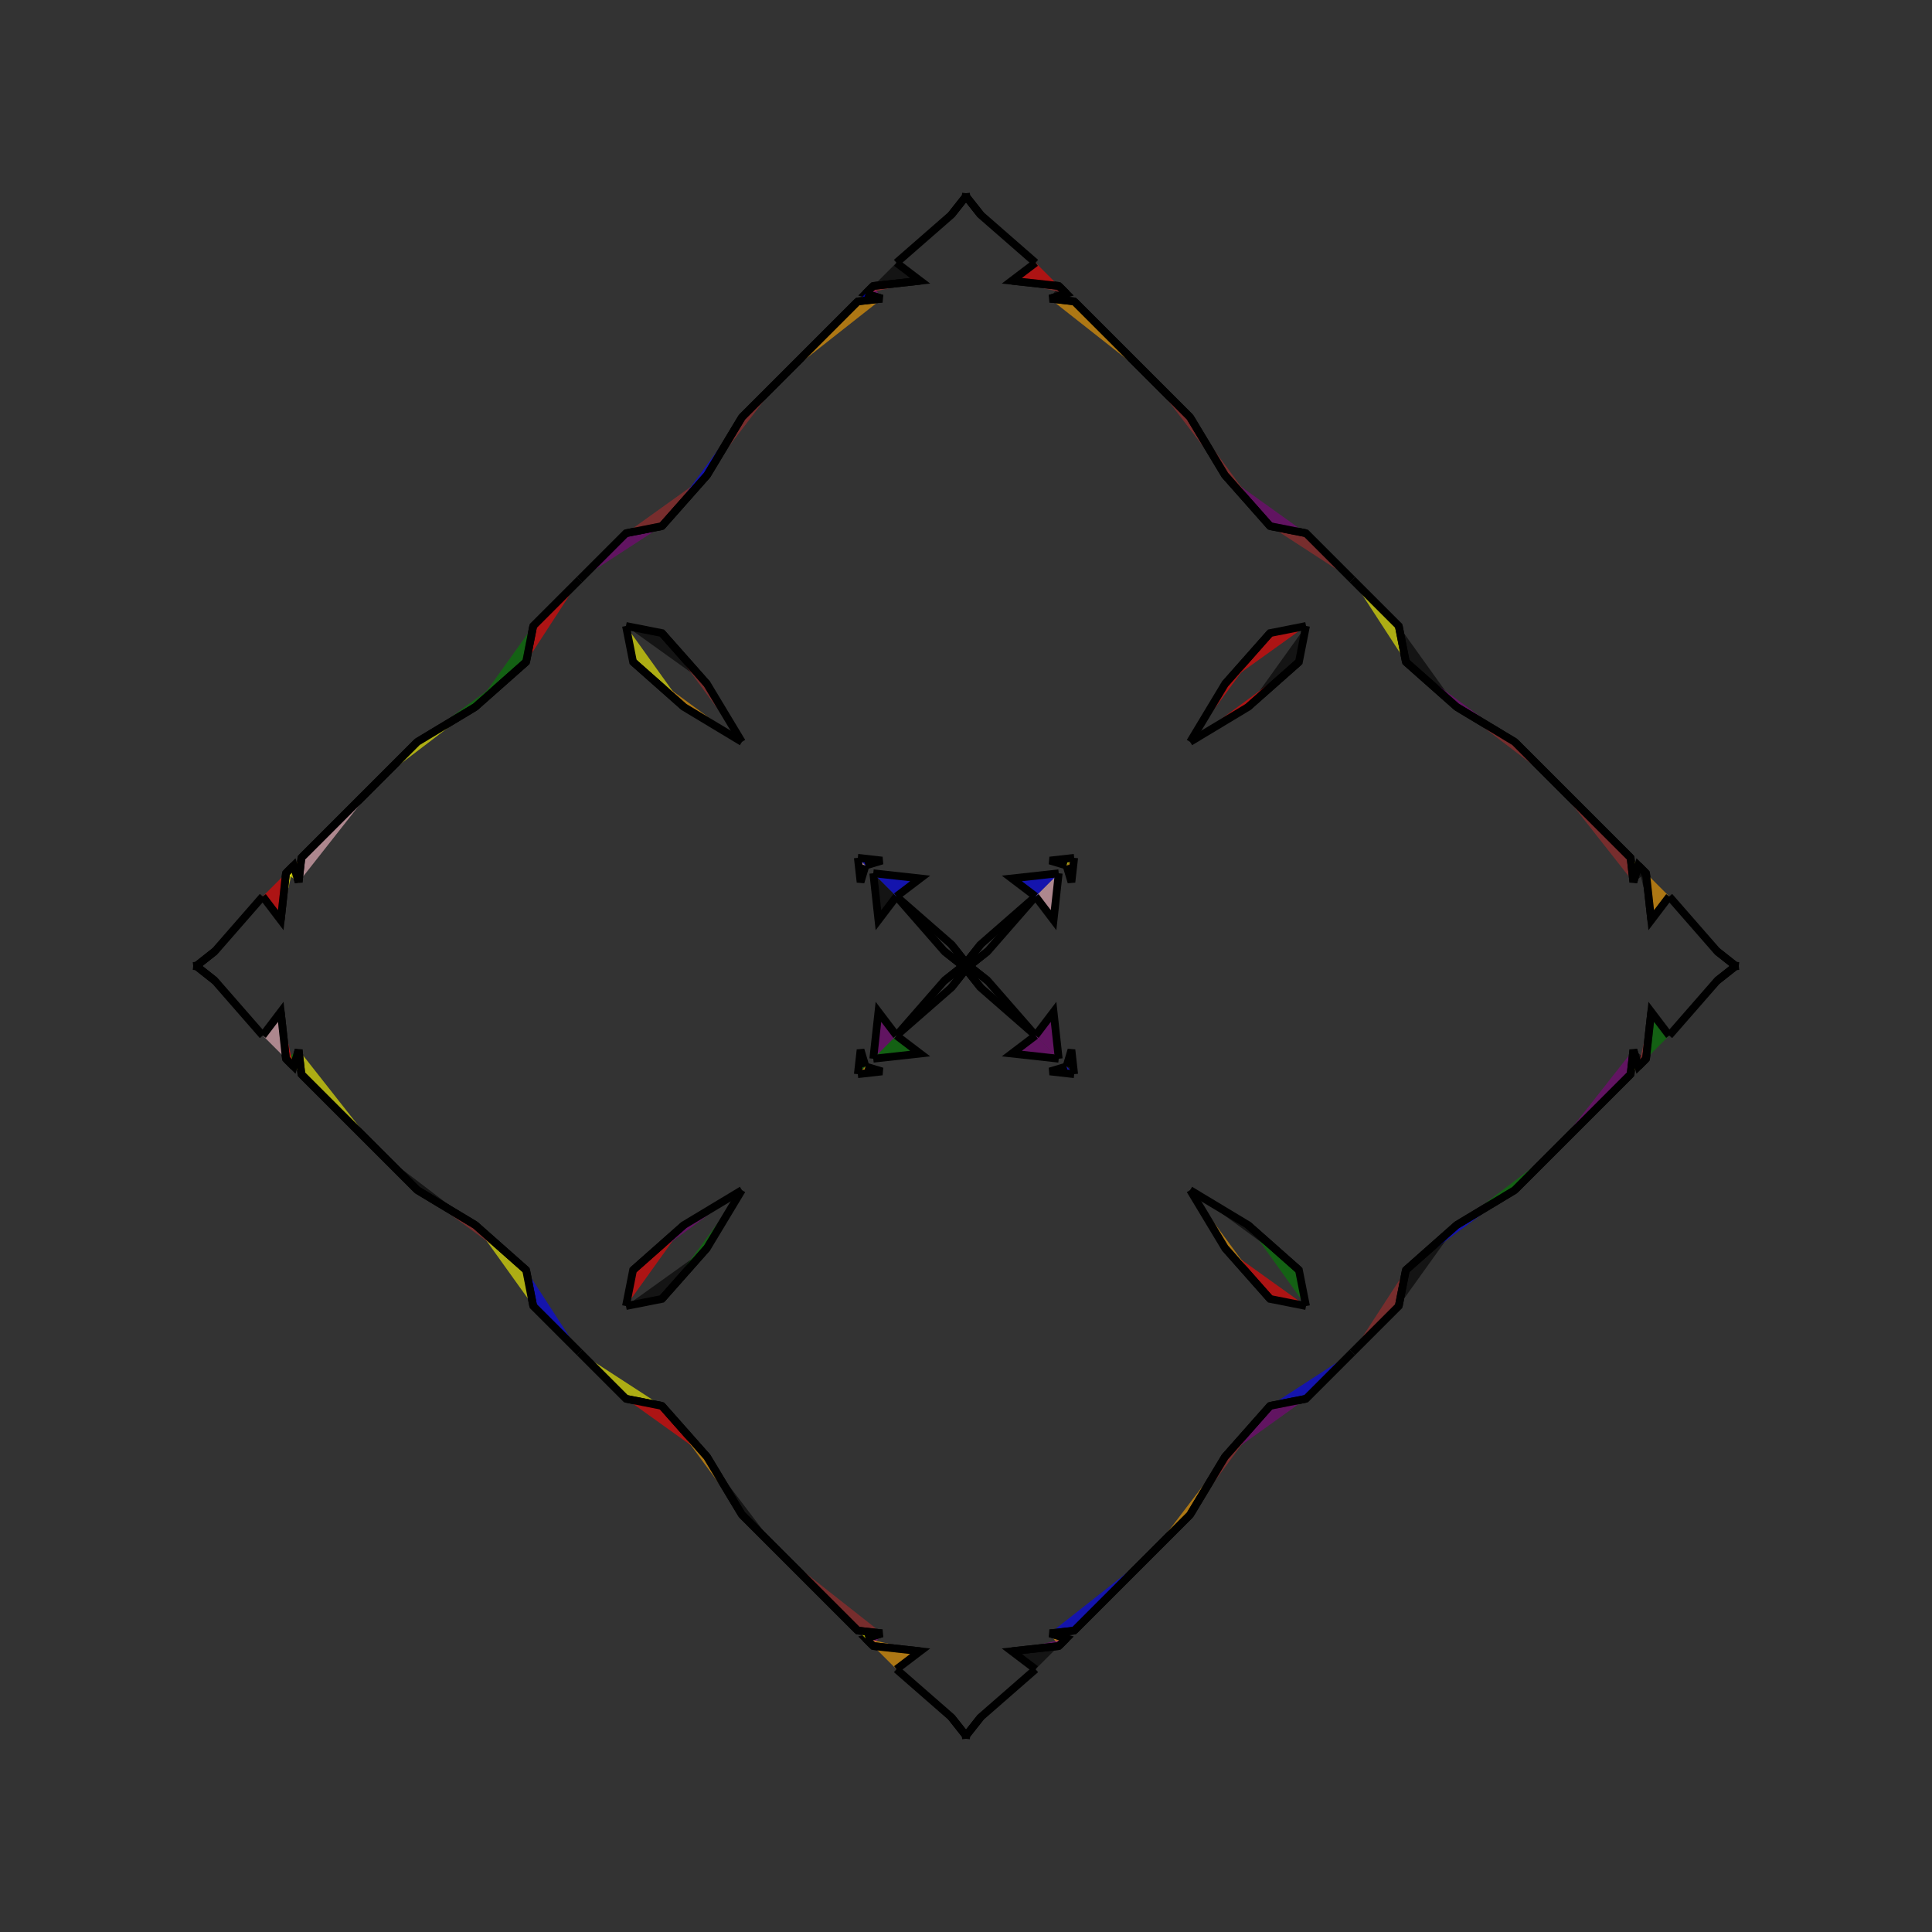 <?xml version="1.0" encoding="UTF-8"?>
<svg xmlns="http://www.w3.org/2000/svg" xmlns:xlink="http://www.w3.org/1999/xlink"
     width="250" height="250" viewBox="-125.0 -125.0 250 250">
<rect x="-125.0" y="-125.0" width="250" height="250" fill="#333333" stroke="none"/>
<defs>
</defs>
<path d="M29.0,71.0 L24.0,76.0 L14.0,86.0" fill="yellow" fill-opacity="0.6" stroke="black" stroke-width="1" />
<path d="M29.0,-71.0 L24.0,-76.0 L14.0,-86.0" fill="red" fill-opacity="0.6" stroke="black" stroke-width="1" />
<path d="M50.0,50.0 L44.0,56.0 L39.347,56.919" fill="blue" fill-opacity="0.6" stroke="black" stroke-width="1" />
<path d="M50.0,-50.0 L44.0,-56.0 L39.347,-56.919" fill="brown" fill-opacity="0.6" stroke="black" stroke-width="1" />
<path d="M44.0,-44.0 L43.081,-39.347 L36.483,-33.507" fill="black" fill-opacity="0.6" stroke="black" stroke-width="1" />
<path d="M44.0,44.0 L43.081,39.347 L36.483,33.507" fill="green" fill-opacity="0.6" stroke="black" stroke-width="1" />
<path d="M43.081,-39.347 L36.483,-33.507 L29.0,-29.0" fill="red" fill-opacity="0.6" stroke="black" stroke-width="1" />
<path d="M43.081,39.347 L36.483,33.507 L29.0,29.0" fill="black" fill-opacity="0.6" stroke="black" stroke-width="1" />
<path d="M33.507,63.517 L29.0,71.0 L24.0,76.0" fill="orange" fill-opacity="0.6" stroke="black" stroke-width="1" />
<path d="M33.507,-63.517 L29.0,-71.0 L24.0,-76.0" fill="brown" fill-opacity="0.6" stroke="black" stroke-width="1" />
<path d="M24.0,76.0 L14.0,86.0 L10.845,86.356" fill="blue" fill-opacity="0.6" stroke="black" stroke-width="1" />
<path d="M24.0,-76.0 L14.0,-86.0 L10.845,-86.356" fill="orange" fill-opacity="0.6" stroke="black" stroke-width="1" />
<path d="M14.0,-14.0 L13.644,-10.845 L13.0,-13.0" fill="orange" fill-opacity="0.6" stroke="black" stroke-width="1" />
<path d="M14.0,14.0 L13.644,10.845 L13.0,13.0" fill="black" fill-opacity="0.6" stroke="black" stroke-width="1" />
<path d="M10.845,86.356 L13.0,87.0 L12.0,88.0" fill="orange" fill-opacity="0.6" stroke="black" stroke-width="1" />
<path d="M10.845,-86.356 L13.0,-87.0 L12.0,-88.0" fill="black" fill-opacity="0.6" stroke="black" stroke-width="1" />
<path d="M13.0,87.0 L12.0,88.0 L5.931,88.669" fill="purple" fill-opacity="0.6" stroke="black" stroke-width="1" />
<path d="M13.0,-87.0 L12.0,-88.0 L5.931,-88.669" fill="brown" fill-opacity="0.6" stroke="black" stroke-width="1" />
<path d="M12.0,-12.0 L11.331,-5.931 L9.0,-9.0" fill="pink" fill-opacity="0.6" stroke="black" stroke-width="1" />
<path d="M12.0,12.0 L11.331,5.931 L9.0,9.0" fill="purple" fill-opacity="0.6" stroke="black" stroke-width="1" />
<path d="M9.0,-9.0 L2.801,-1.902 L0.461,-0.051" fill="orange" fill-opacity="0.6" stroke="black" stroke-width="1" />
<path d="M9.0,9.0 L2.801,1.902 L0.461,0.051" fill="pink" fill-opacity="0.6" stroke="black" stroke-width="1" />
<path d="M2.801,-1.902 L0.461,-0.051 L0.0,-0.0" fill="orange" fill-opacity="0.6" stroke="black" stroke-width="1" />
<path d="M2.801,1.902 L0.461,0.051 L0.0,-0.0" fill="purple" fill-opacity="0.6" stroke="black" stroke-width="1" />
<path d="M-29.0,71.0 L-24.0,76.0 L-14.0,86.0" fill="blue" fill-opacity="0.6" stroke="black" stroke-width="1" />
<path d="M-29.0,-71.0 L-24.0,-76.0 L-14.0,-86.0" fill="blue" fill-opacity="0.6" stroke="black" stroke-width="1" />
<path d="M-50.0,50.0 L-44.0,56.0 L-39.347,56.919" fill="yellow" fill-opacity="0.6" stroke="black" stroke-width="1" />
<path d="M-50.0,-50.0 L-44.0,-56.0 L-39.347,-56.919" fill="purple" fill-opacity="0.6" stroke="black" stroke-width="1" />
<path d="M-44.0,-44.0 L-43.081,-39.347 L-36.483,-33.507" fill="yellow" fill-opacity="0.6" stroke="black" stroke-width="1" />
<path d="M-44.0,44.0 L-43.081,39.347 L-36.483,33.507" fill="red" fill-opacity="0.6" stroke="black" stroke-width="1" />
<path d="M-43.081,-39.347 L-36.483,-33.507 L-29.0,-29.0" fill="orange" fill-opacity="0.6" stroke="black" stroke-width="1" />
<path d="M-43.081,39.347 L-36.483,33.507 L-29.0,29.0" fill="purple" fill-opacity="0.6" stroke="black" stroke-width="1" />
<path d="M-33.507,63.517 L-29.0,71.0 L-24.0,76.0" fill="black" fill-opacity="0.6" stroke="black" stroke-width="1" />
<path d="M-33.507,-63.517 L-29.0,-71.0 L-24.0,-76.0" fill="brown" fill-opacity="0.6" stroke="black" stroke-width="1" />
<path d="M-24.0,76.0 L-14.0,86.0 L-10.845,86.356" fill="brown" fill-opacity="0.6" stroke="black" stroke-width="1" />
<path d="M-24.0,-76.0 L-14.0,-86.0 L-10.845,-86.356" fill="orange" fill-opacity="0.6" stroke="black" stroke-width="1" />
<path d="M-14.0,-14.0 L-13.644,-10.845 L-13.0,-13.0" fill="pink" fill-opacity="0.6" stroke="black" stroke-width="1" />
<path d="M-14.0,14.0 L-13.644,10.845 L-13.0,13.0" fill="green" fill-opacity="0.6" stroke="black" stroke-width="1" />
<path d="M-10.845,86.356 L-13.0,87.0 L-12.0,88.0" fill="purple" fill-opacity="0.6" stroke="black" stroke-width="1" />
<path d="M-10.845,-86.356 L-13.0,-87.0 L-12.0,-88.0" fill="purple" fill-opacity="0.6" stroke="black" stroke-width="1" />
<path d="M-13.0,87.0 L-12.0,88.0 L-5.931,88.669" fill="orange" fill-opacity="0.6" stroke="black" stroke-width="1" />
<path d="M-13.0,-87.0 L-12.0,-88.0 L-5.931,-88.669" fill="brown" fill-opacity="0.6" stroke="black" stroke-width="1" />
<path d="M-12.0,-12.0 L-11.331,-5.931 L-9.0,-9.0" fill="black" fill-opacity="0.6" stroke="black" stroke-width="1" />
<path d="M-12.0,12.0 L-11.331,5.931 L-9.0,9.0" fill="purple" fill-opacity="0.6" stroke="black" stroke-width="1" />
<path d="M-9.0,-9.0 L-2.801,-1.902 L-0.461,-0.051" fill="red" fill-opacity="0.6" stroke="black" stroke-width="1" />
<path d="M-9.0,9.0 L-2.801,1.902 L-0.461,0.051" fill="black" fill-opacity="0.6" stroke="black" stroke-width="1" />
<path d="M-2.801,-1.902 L-0.461,-0.051 L0.0,-0.0" fill="red" fill-opacity="0.6" stroke="black" stroke-width="1" />
<path d="M-2.801,1.902 L-0.461,0.051 L0.0,-0.0" fill="blue" fill-opacity="0.6" stroke="black" stroke-width="1" />
<path d="M71.0,29.0 L76.0,24.0 L86.0,14.0" fill="brown" fill-opacity="0.6" stroke="black" stroke-width="1" />
<path d="M71.0,-29.0 L76.0,-24.0 L86.0,-14.0" fill="blue" fill-opacity="0.6" stroke="black" stroke-width="1" />
<path d="M50.0,50.0 L56.0,44.0 L56.919,39.347" fill="brown" fill-opacity="0.6" stroke="black" stroke-width="1" />
<path d="M50.0,-50.0 L56.0,-44.0 L56.919,-39.347" fill="yellow" fill-opacity="0.6" stroke="black" stroke-width="1" />
<path d="M56.0,44.0 L56.919,39.347 L63.517,33.507" fill="black" fill-opacity="0.6" stroke="black" stroke-width="1" />
<path d="M56.0,-44.0 L56.919,-39.347 L63.517,-33.507" fill="black" fill-opacity="0.6" stroke="black" stroke-width="1" />
<path d="M56.919,39.347 L63.517,33.507 L71.0,29.0" fill="blue" fill-opacity="0.6" stroke="black" stroke-width="1" />
<path d="M56.919,-39.347 L63.517,-33.507 L71.0,-29.0" fill="purple" fill-opacity="0.6" stroke="black" stroke-width="1" />
<path d="M63.517,33.507 L71.0,29.0 L76.0,24.0" fill="green" fill-opacity="0.6" stroke="black" stroke-width="1" />
<path d="M63.517,-33.507 L71.0,-29.0 L76.0,-24.0" fill="brown" fill-opacity="0.6" stroke="black" stroke-width="1" />
<path d="M76.0,24.0 L86.0,14.0 L86.356,10.845" fill="purple" fill-opacity="0.6" stroke="black" stroke-width="1" />
<path d="M76.0,-24.0 L86.0,-14.0 L86.356,-10.845" fill="brown" fill-opacity="0.6" stroke="black" stroke-width="1" />
<path d="M86.0,14.0 L86.356,10.845 L87.0,13.0" fill="yellow" fill-opacity="0.6" stroke="black" stroke-width="1" />
<path d="M86.0,-14.0 L86.356,-10.845 L87.0,-13.0" fill="yellow" fill-opacity="0.6" stroke="black" stroke-width="1" />
<path d="M86.356,10.845 L87.0,13.0 L88.0,12.0" fill="black" fill-opacity="0.6" stroke="black" stroke-width="1" />
<path d="M86.356,-10.845 L87.0,-13.0 L88.0,-12.0" fill="black" fill-opacity="0.6" stroke="black" stroke-width="1" />
<path d="M87.0,13.0 L88.0,12.0 L88.669,5.931" fill="brown" fill-opacity="0.6" stroke="black" stroke-width="1" />
<path d="M87.0,-13.0 L88.0,-12.0 L88.669,-5.931" fill="black" fill-opacity="0.6" stroke="black" stroke-width="1" />
<path d="M88.0,12.0 L88.669,5.931 L91.0,9.0" fill="green" fill-opacity="0.6" stroke="black" stroke-width="1" />
<path d="M88.0,-12.0 L88.669,-5.931 L91.0,-9.0" fill="orange" fill-opacity="0.6" stroke="black" stroke-width="1" />
<path d="M91.0,9.0 L97.199,1.902 L99.539,0.051" fill="orange" fill-opacity="0.6" stroke="black" stroke-width="1" />
<path d="M91.0,-9.0 L97.199,-1.902 L99.539,-0.051" fill="orange" fill-opacity="0.6" stroke="black" stroke-width="1" />
<path d="M97.199,1.902 L99.539,0.051 L100.0,-0.0" fill="orange" fill-opacity="0.6" stroke="black" stroke-width="1" />
<path d="M97.199,-1.902 L99.539,-0.051 L100.0,-0.0" fill="brown" fill-opacity="0.6" stroke="black" stroke-width="1" />
<path d="M44.0,-44.0 L39.347,-43.081 L33.507,-36.483" fill="red" fill-opacity="0.6" stroke="black" stroke-width="1" />
<path d="M44.0,44.0 L39.347,43.081 L33.507,36.483" fill="red" fill-opacity="0.6" stroke="black" stroke-width="1" />
<path d="M44.0,56.0 L39.347,56.919 L33.507,63.517" fill="purple" fill-opacity="0.6" stroke="black" stroke-width="1" />
<path d="M44.0,-56.0 L39.347,-56.919 L33.507,-63.517" fill="purple" fill-opacity="0.6" stroke="black" stroke-width="1" />
<path d="M39.347,-43.081 L33.507,-36.483 L29.0,-29.0" fill="red" fill-opacity="0.6" stroke="black" stroke-width="1" />
<path d="M39.347,43.081 L33.507,36.483 L29.0,29.0" fill="orange" fill-opacity="0.6" stroke="black" stroke-width="1" />
<path d="M39.347,56.919 L33.507,63.517 L29.0,71.0" fill="brown" fill-opacity="0.6" stroke="black" stroke-width="1" />
<path d="M39.347,-56.919 L33.507,-63.517 L29.0,-71.0" fill="brown" fill-opacity="0.6" stroke="black" stroke-width="1" />
<path d="M14.0,-14.0 L10.845,-13.644 L13.0,-13.0" fill="yellow" fill-opacity="0.6" stroke="black" stroke-width="1" />
<path d="M14.0,14.0 L10.845,13.644 L13.0,13.0" fill="blue" fill-opacity="0.6" stroke="black" stroke-width="1" />
<path d="M14.0,86.0 L10.845,86.356 L13.0,87.0" fill="black" fill-opacity="0.6" stroke="black" stroke-width="1" />
<path d="M14.0,-86.0 L10.845,-86.356 L13.0,-87.0" fill="black" fill-opacity="0.6" stroke="black" stroke-width="1" />
<path d="M12.0,-12.0 L5.931,-11.331 L9.0,-9.0" fill="blue" fill-opacity="0.6" stroke="black" stroke-width="1" />
<path d="M12.0,12.0 L5.931,11.331 L9.0,9.0" fill="purple" fill-opacity="0.6" stroke="black" stroke-width="1" />
<path d="M12.0,88.0 L5.931,88.669 L9.0,91.0" fill="black" fill-opacity="0.6" stroke="black" stroke-width="1" />
<path d="M12.0,-88.0 L5.931,-88.669 L9.0,-91.0" fill="red" fill-opacity="0.6" stroke="black" stroke-width="1" />
<path d="M9.0,-9.0 L1.902,-2.801 L0.051,-0.461" fill="black" fill-opacity="0.6" stroke="black" stroke-width="1" />
<path d="M9.0,9.0 L1.902,2.801 L0.051,0.461" fill="red" fill-opacity="0.6" stroke="black" stroke-width="1" />
<path d="M9.0,91.0 L1.902,97.199 L0.051,99.539" fill="purple" fill-opacity="0.6" stroke="black" stroke-width="1" />
<path d="M9.0,-91.0 L1.902,-97.199 L0.051,-99.539" fill="blue" fill-opacity="0.6" stroke="black" stroke-width="1" />
<path d="M1.902,-2.801 L0.051,-0.461 L0.0,-0.0" fill="pink" fill-opacity="0.6" stroke="black" stroke-width="1" />
<path d="M1.902,2.801 L0.051,0.461 L0.0,-0.0" fill="pink" fill-opacity="0.6" stroke="black" stroke-width="1" />
<path d="M1.902,97.199 L0.051,99.539 L0.0,100.0" fill="purple" fill-opacity="0.6" stroke="black" stroke-width="1" />
<path d="M1.902,-97.199 L0.051,-99.539 L0.0,-100.0" fill="brown" fill-opacity="0.6" stroke="black" stroke-width="1" />
<path d="M-44.0,56.0 L-39.347,56.919 L-33.507,63.517" fill="red" fill-opacity="0.6" stroke="black" stroke-width="1" />
<path d="M-44.0,-44.0 L-39.347,-43.081 L-33.507,-36.483" fill="black" fill-opacity="0.6" stroke="black" stroke-width="1" />
<path d="M-44.0,44.0 L-39.347,43.081 L-33.507,36.483" fill="black" fill-opacity="0.6" stroke="black" stroke-width="1" />
<path d="M-44.0,-56.0 L-39.347,-56.919 L-33.507,-63.517" fill="brown" fill-opacity="0.6" stroke="black" stroke-width="1" />
<path d="M-39.347,56.919 L-33.507,63.517 L-29.0,71.0" fill="orange" fill-opacity="0.6" stroke="black" stroke-width="1" />
<path d="M-39.347,-43.081 L-33.507,-36.483 L-29.0,-29.0" fill="brown" fill-opacity="0.6" stroke="black" stroke-width="1" />
<path d="M-39.347,43.081 L-33.507,36.483 L-29.0,29.0" fill="green" fill-opacity="0.6" stroke="black" stroke-width="1" />
<path d="M-39.347,-56.919 L-33.507,-63.517 L-29.0,-71.0" fill="blue" fill-opacity="0.6" stroke="black" stroke-width="1" />
<path d="M-14.0,86.0 L-10.845,86.356 L-13.0,87.0" fill="yellow" fill-opacity="0.6" stroke="black" stroke-width="1" />
<path d="M-14.0,-14.0 L-10.845,-13.644 L-13.0,-13.0" fill="blue" fill-opacity="0.6" stroke="black" stroke-width="1" />
<path d="M-14.0,14.0 L-10.845,13.644 L-13.0,13.0" fill="orange" fill-opacity="0.6" stroke="black" stroke-width="1" />
<path d="M-14.0,-86.0 L-10.845,-86.356 L-13.0,-87.0" fill="blue" fill-opacity="0.6" stroke="black" stroke-width="1" />
<path d="M-12.0,88.0 L-5.931,88.669 L-9.0,91.0" fill="orange" fill-opacity="0.6" stroke="black" stroke-width="1" />
<path d="M-12.0,-12.0 L-5.931,-11.331 L-9.0,-9.0" fill="blue" fill-opacity="0.6" stroke="black" stroke-width="1" />
<path d="M-12.0,12.0 L-5.931,11.331 L-9.0,9.0" fill="green" fill-opacity="0.6" stroke="black" stroke-width="1" />
<path d="M-12.0,-88.0 L-5.931,-88.669 L-9.0,-91.0" fill="black" fill-opacity="0.6" stroke="black" stroke-width="1" />
<path d="M-9.0,91.0 L-1.902,97.199 L-0.051,99.539" fill="green" fill-opacity="0.6" stroke="black" stroke-width="1" />
<path d="M-9.0,-9.0 L-1.902,-2.801 L-0.051,-0.461" fill="yellow" fill-opacity="0.6" stroke="black" stroke-width="1" />
<path d="M-9.0,9.0 L-1.902,2.801 L-0.051,0.461" fill="yellow" fill-opacity="0.6" stroke="black" stroke-width="1" />
<path d="M-9.0,-91.0 L-1.902,-97.199 L-0.051,-99.539" fill="green" fill-opacity="0.6" stroke="black" stroke-width="1" />
<path d="M-1.902,97.199 L-0.051,99.539 L0.0,100.0" fill="brown" fill-opacity="0.6" stroke="black" stroke-width="1" />
<path d="M-1.902,-2.801 L-0.051,-0.461 L0.0,-0.0" fill="red" fill-opacity="0.6" stroke="black" stroke-width="1" />
<path d="M-1.902,2.801 L-0.051,0.461 L0.0,-0.0" fill="pink" fill-opacity="0.6" stroke="black" stroke-width="1" />
<path d="M-1.902,-97.199 L-0.051,-99.539 L0.0,-100.0" fill="brown" fill-opacity="0.6" stroke="black" stroke-width="1" />
<path d="M-71.0,-29.0 L-76.0,-24.0 L-86.0,-14.0" fill="red" fill-opacity="0.6" stroke="black" stroke-width="1" />
<path d="M-71.0,29.0 L-76.0,24.0 L-86.0,14.0" fill="black" fill-opacity="0.6" stroke="black" stroke-width="1" />
<path d="M-50.0,-50.0 L-56.0,-44.0 L-56.919,-39.347" fill="red" fill-opacity="0.6" stroke="black" stroke-width="1" />
<path d="M-50.0,50.0 L-56.0,44.0 L-56.919,39.347" fill="blue" fill-opacity="0.6" stroke="black" stroke-width="1" />
<path d="M-56.0,-44.0 L-56.919,-39.347 L-63.517,-33.507" fill="green" fill-opacity="0.6" stroke="black" stroke-width="1" />
<path d="M-56.0,44.0 L-56.919,39.347 L-63.517,33.507" fill="yellow" fill-opacity="0.6" stroke="black" stroke-width="1" />
<path d="M-56.919,-39.347 L-63.517,-33.507 L-71.0,-29.0" fill="green" fill-opacity="0.6" stroke="black" stroke-width="1" />
<path d="M-56.919,39.347 L-63.517,33.507 L-71.0,29.0" fill="brown" fill-opacity="0.6" stroke="black" stroke-width="1" />
<path d="M-63.517,-33.507 L-71.0,-29.0 L-76.0,-24.0" fill="yellow" fill-opacity="0.6" stroke="black" stroke-width="1" />
<path d="M-63.517,33.507 L-71.0,29.0 L-76.0,24.0" fill="black" fill-opacity="0.6" stroke="black" stroke-width="1" />
<path d="M-76.0,-24.0 L-86.0,-14.0 L-86.356,-10.845" fill="pink" fill-opacity="0.6" stroke="black" stroke-width="1" />
<path d="M-76.0,24.0 L-86.0,14.0 L-86.356,10.845" fill="yellow" fill-opacity="0.6" stroke="black" stroke-width="1" />
<path d="M-86.0,-14.0 L-86.356,-10.845 L-87.0,-13.0" fill="orange" fill-opacity="0.6" stroke="black" stroke-width="1" />
<path d="M-86.0,14.0 L-86.356,10.845 L-87.0,13.0" fill="yellow" fill-opacity="0.6" stroke="black" stroke-width="1" />
<path d="M-86.356,-10.845 L-87.0,-13.0 L-88.0,-12.0" fill="yellow" fill-opacity="0.6" stroke="black" stroke-width="1" />
<path d="M-86.356,10.845 L-87.0,13.0 L-88.0,12.0" fill="green" fill-opacity="0.6" stroke="black" stroke-width="1" />
<path d="M-87.0,-13.0 L-88.0,-12.0 L-88.669,-5.931" fill="yellow" fill-opacity="0.6" stroke="black" stroke-width="1" />
<path d="M-87.0,13.0 L-88.0,12.0 L-88.669,5.931" fill="red" fill-opacity="0.6" stroke="black" stroke-width="1" />
<path d="M-88.0,-12.0 L-88.669,-5.931 L-91.0,-9.0" fill="red" fill-opacity="0.6" stroke="black" stroke-width="1" />
<path d="M-88.0,12.0 L-88.669,5.931 L-91.0,9.0" fill="pink" fill-opacity="0.6" stroke="black" stroke-width="1" />
<path d="M-91.0,-9.0 L-97.199,-1.902 L-99.539,-0.051" fill="brown" fill-opacity="0.6" stroke="black" stroke-width="1" />
<path d="M-91.0,9.0 L-97.199,1.902 L-99.539,0.051" fill="brown" fill-opacity="0.6" stroke="black" stroke-width="1" />
<path d="M-97.199,-1.902 L-99.539,-0.051 L-100.0,-0.0" fill="black" fill-opacity="0.6" stroke="black" stroke-width="1" />
<path d="M-97.199,1.902 L-99.539,0.051 L-100.0,-0.0" fill="yellow" fill-opacity="0.6" stroke="black" stroke-width="1" />
</svg>